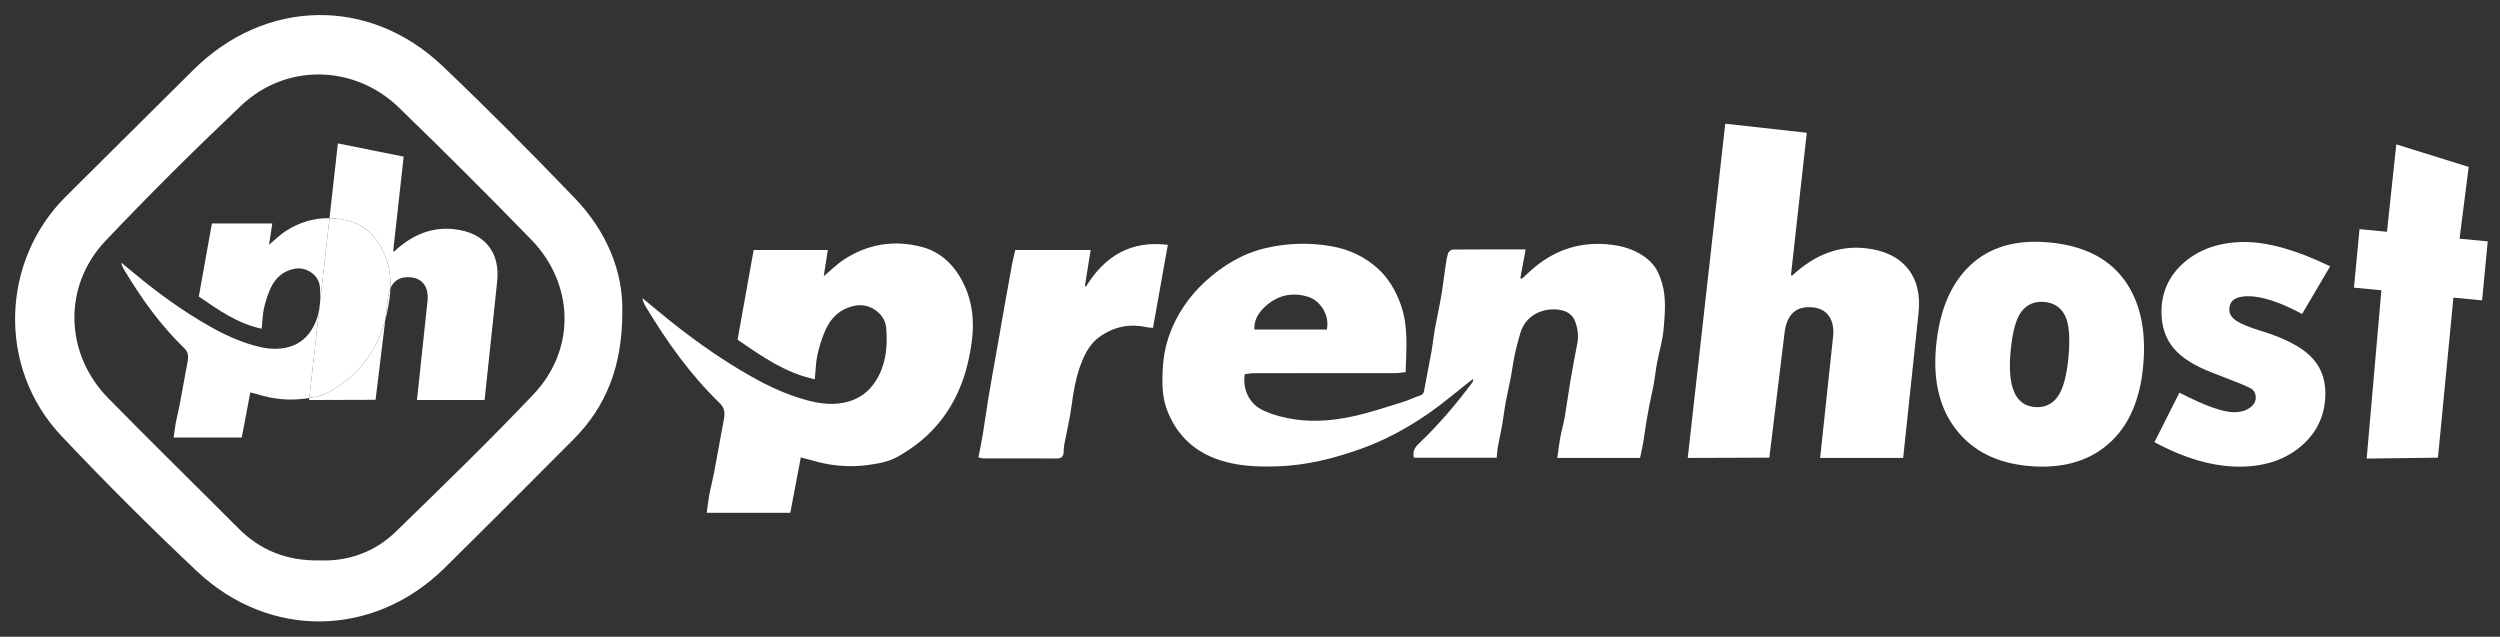 <?xml version="1.0" encoding="utf-8"?>
<!-- Generator: Adobe Illustrator 17.0.0, SVG Export Plug-In . SVG Version: 6.00 Build 0)  -->
<!DOCTYPE svg PUBLIC "-//W3C//DTD SVG 1.1//EN" "http://www.w3.org/Graphics/SVG/1.1/DTD/svg11.dtd">
<svg version="1.1" id="Layer_1" xmlns="http://www.w3.org/2000/svg" xmlns:xlink="http://www.w3.org/1999/xlink" x="0px" y="0px"
	 width="3569px" height="909px" viewBox="0 0 3569 909" enable-background="new 0 0 3569 909" xml:space="preserve">
<rect x="0" y="0" width="3569" height="909" fill="#333333" stroke="none"/>
<g>
	<g>
		<path fill="#FFFFFF" d="M2223.22,653.727c1.435-10.153,2.454-19.599,4.174-28.915c1.766-9.568,4.625-18.939,6.279-28.522
			c3.024-17.526,5.308-35.178,8.281-52.713c3.021-17.822,6.432-35.579,9.806-53.339c2.146-11.293,0.571-22.356-3.641-32.654
			c-3.884-9.497-12.59-14.008-22.539-15.417c-19.592-2.776-46.796,5.062-55.207,33.561c-4.758,16.12-8.782,32.186-11.176,48.843
			c-2.479,17.247-6.771,34.227-9.95,51.383c-1.851,9.987-2.864,20.128-4.635,30.131c-1.914,10.815-4.408,21.527-6.372,32.334
			c-0.825,4.542-0.94,9.212-1.49,15.007c-39.436,0-78.82,0-118.344,0c-1.592-7.912,0.397-13.718,6.578-19.572
			c28.446-26.941,53.687-56.788,77.16-88.132c0.8-1.068,1.045-2.551,0.558-4.63c-10.574,8.395-21.252,16.662-31.703,25.208
			c-38.483,31.468-80.499,57.241-127.226,74.119c-38.649,13.961-78.437,23.956-120.044,25.346
			c-22.062,0.737-43.863,0.205-65.433-4.365c-42.063-8.912-73.476-31.305-90.569-71.904c-5.705-13.551-8.008-27.509-8.203-42.092
			c-0.303-22.621,1.552-45.063,8.895-66.446c10.57-30.778,28.375-57.225,52.404-79.229c25.121-23.003,53.919-40.272,87.153-47.81
			c30.258-6.863,61.109-7.841,92.14-2.494c26.005,4.481,48.74,15.155,67.817,32.796c14.667,13.563,24.53,30.789,31.448,49.656
			c11.527,31.435,8.346,63.825,7.301,97.347c-4.906,0.529-9.36,1.421-13.816,1.427c-67.689,0.089-135.378,0.034-203.067,0.13
			c-4.406,0.006-8.81,0.968-12.778,1.434c-3.462,22.572,7.224,43.004,26.432,51.718c14.796,6.712,30.095,10.731,46.235,12.958
			c27.954,3.856,55.534,1.243,82.601-4.687c24.098-5.28,47.604-13.336,71.255-20.546c8.005-2.44,15.506-6.547,23.527-8.91
			c4.55-1.341,5.383-3.764,6.1-7.761c3.291-18.341,7.098-36.59,10.401-54.929c1.796-9.97,2.735-20.093,4.459-30.078
			c1.924-11.135,4.336-22.185,6.469-33.285c1.446-7.523,2.957-15.041,4.114-22.61c1.671-10.936,2.951-21.931,4.585-32.873
			c1.082-7.242,2.01-14.575,4.031-21.572c0.675-2.337,4.508-5.334,6.924-5.358c34.298-0.348,68.6-0.237,103.906-0.237
			c-2.632,14.107-5.132,27.51-7.633,40.912c0.763,0.313,1.526,0.626,2.289,0.939c6.902-6.193,13.512-12.754,20.758-18.514
			c29.478-23.434,62.9-33.799,100.673-30.653c22.748,1.894,43.574,8.119,60.702,23.629c9.413,8.524,14.346,19.691,17.927,32.014
			c6.218,21.398,4.041,42.972,2.333,64.312c-1.336,16.689-6.458,33.057-9.562,49.63c-1.86,9.93-2.841,20.024-4.639,29.967
			c-1.895,10.474-4.368,20.842-6.446,31.285c-1.496,7.516-2.872,15.059-4.096,22.623c-1.569,9.698-2.783,19.454-4.434,29.136
			c-1.233,7.232-2.916,14.386-4.569,22.404C2302.541,653.727,2263.36,653.727,2223.22,653.727z M1790.788,470.4
			c35.344,0,69.475,0,103.414,0c4.514-21.592-10.624-41.434-25.839-46.403c-24.018-7.845-45.923-2.255-63.849,15.184
			C1796.459,447.017,1790.038,456.95,1790.788,470.4z"/>
		<path fill="#FFFFFF" d="M1163.258,541.429c-42.051-8.865-75.836-32.832-110.297-56.519c7.652-42.661,15.255-85.054,22.962-128.022
			c35.206,0,70.434,0,105.844,0c-2.011,12.986-3.844,24.823-5.794,37.415c10.277-8.56,18.936-17.315,29.018-23.888
			c34.165-22.275,71.924-28.18,110.913-17.911c28.989,7.635,48.633,28.255,61.13,55.404c11.354,24.664,13.8,51.015,10.549,77.267
			c-5.759,46.51-20.682,89.469-53.042,125.283c-15.496,17.15-33.693,30.623-53.245,41.664c-12.201,6.89-27.353,9.743-41.55,11.642
			c-24.385,3.262-48.903,1.934-72.904-4.439c-7.658-2.034-15.3-4.129-23.623-6.379c-5.151,27.186-10.082,53.212-14.986,79.097
			c-40.798,0-79.71,0-119.33,0c1.316-9.307,2.242-18.01,3.841-26.589c1.788-9.593,4.434-19.025,6.268-28.61
			c3.8-19.864,7.302-39.784,10.944-59.678c1.265-6.907,2.833-13.768,3.815-20.714c1.135-8.022,0.391-14.509-6.632-21.294
			c-41.607-40.193-74.868-86.986-104.63-136.372c-2.4-3.983-4.562-8.11-5.562-13.265c7.636,6.278,15.307,12.514,22.902,18.84
			c41.292,34.392,84.666,65.834,131.436,92.422c25.682,14.6,52.414,27.032,80.998,34.656c19.531,5.209,39.441,7.609,59.593,1.641
			c19.39-5.742,32.822-18.174,42.034-35.576c11.584-21.88,13.204-45.547,11.206-69.609c-1.668-20.089-23.145-35.21-43.258-31.711
			c-23.774,4.136-37.606,19.259-45.805,40.488c-3.935,10.188-7.295,20.752-9.411,31.444
			C1164.563,518.63,1164.384,529.521,1163.258,541.429z"/>
		<path fill="#FFFFFF" d="M1396.777,652.952c2.17-11.16,4.405-21.315,6.078-31.562c2.912-17.835,5.281-35.758,8.238-53.585
			c3.507-21.146,7.405-42.228,11.115-63.341c3.764-21.416,7.477-42.841,11.267-64.253c3.623-20.471,7.241-40.944,11.021-61.387
			c1.277-6.907,3.044-13.723,4.889-21.925c34.779,0,70.401,0,107.64,0c-2.744,17.174-5.46,34.173-8.176,51.171
			c0.499,0.358,0.997,0.716,1.496,1.074c26.816-43.727,64.208-66.227,116.841-59.627c-7.102,39.778-14.107,79.015-21.159,118.519
			c-4.483-0.457-7.272-0.477-9.941-1.053c-24.337-5.258-46.43-0.349-66.646,14.087c-12.13,8.661-19.049,21.02-24.553,34.214
			c-8.89,21.311-12.379,43.91-15.513,66.67c-2.418,17.56-6.652,34.867-9.929,52.314c-0.684,3.641-0.879,7.4-0.999,11.115
			c-0.194,6.034-2.956,9.099-9.172,9.092c-35.288-0.04-70.576,0.016-105.864-0.061
			C1401.341,654.409,1399.273,653.525,1396.777,652.952z"/>
		<path fill="#FFFFFF" d="M2462.962,176.604l116.399,12.938l-22.615,203.451l2.007,0.223c32.326-30.057,67.22-43.003,104.682-38.839
			c26.758,2.974,46.75,12.598,59.978,28.856c13.227,16.263,18.365,37.667,15.414,64.214l-21.876,206.284h-118.515l18.421-172.754
			c1.339-12.046-0.49-21.787-5.487-29.235c-4.997-7.443-12.579-11.73-22.747-12.861c-24.35-2.707-38.05,9.66-41.1,37.099
			l-21.617,177.374l-116.496,0.378L2462.962,176.604z"/>
		<path fill="#FFFFFF" d="M2924.739,346.014c48.751,4.396,84.574,22.056,107.47,52.982c22.896,30.93,32.046,71.883,27.448,122.873
			c-4.5,49.91-21.212,87.338-50.134,112.283c-28.923,24.95-66.779,35.309-113.57,31.09c-44.831-4.042-79.157-21.187-102.979-51.433
			c-23.822-30.246-33.531-69.784-29.128-118.614c4.598-50.99,20.742-89.662,48.434-116.031
			C2839.972,352.801,2877.458,341.751,2924.739,346.014z M2904.287,581.045c13.964,1.259,24.952-3.518,32.967-14.344
			c8.014-10.822,13.268-30.056,15.762-57.716c2.474-27.435,0.778-46.978-5.087-58.616c-5.866-11.638-15.658-18.075-29.377-19.312
			c-13.474-1.215-24.245,3.205-32.314,13.259c-8.069,10.054-13.389,29.341-15.961,57.861
			C2865.758,552.304,2877.094,578.593,2904.287,581.045z"/>
		<path fill="#FFFFFF" d="M3111.353,560.562c36.377,18.796,62.577,28.109,78.602,27.941c8.74-0.092,16.003-2.179,21.787-6.276
			c5.785-4.092,8.647-8.967,8.588-14.637c-0.064-6.097-2.539-10.543-7.424-13.325c-4.885-2.777-23.175-10.217-54.868-22.306
			c-25.355-9.754-43.689-21.388-55-34.89c-11.311-13.497-17.073-30.385-17.286-50.65c-0.304-28.976,10.553-52.953,32.571-71.931
			c22.018-18.973,50.266-28.64,84.742-29.002c33.505-0.352,74.662,11.202,123.471,34.661l-40.078,68.087
			c-31.746-17.101-57.694-25.545-77.846-25.334c-17.481,0.184-26.155,6.599-26.022,19.233c0.064,6.101,3.336,11.356,9.817,15.751
			c6.481,4.399,18.248,9.238,35.3,14.503c31.91,9.69,55.162,21.436,69.754,35.225c14.592,13.794,22.001,31.368,22.225,52.723
			c0.32,30.511-10.828,55.685-33.444,75.536s-51.648,29.962-87.095,30.335c-38.361,0.403-79.519-11.26-123.475-34.988
			L3111.353,560.562z"/>
		<path fill="#FFFFFF" d="M3420.956,206.068l103.361,32.231l-13.065,102.449l40.231,3.84l-8.039,84.215l-40.943-3.908
			l-22.084,228.48l-101.746,1.271l21.005-240.267l-39.163-3.738l7.972-83.519l39.163,3.738L3420.956,206.068z"/>
	</g>
	<g>
		<path fill="#FFFFFF" d="M407.676,329.999c-8.214,5.355-15.269,12.488-23.641,19.461c1.589-10.258,3.082-19.902,4.72-30.481
			c-28.848,0-57.548,0-86.23,0c-6.278,35.005-12.473,69.542-18.707,104.297c28.075,19.297,55.599,38.823,89.858,46.046
			c0.917-9.702,1.063-18.575,2.759-27.141c1.725-8.71,4.462-17.317,7.668-25.617c6.68-17.295,17.948-29.615,37.316-32.985
			c16.385-2.851,33.882,9.468,35.241,25.834c0.596,7.173,0.782,14.3,0.335,21.331l13.386-119.262
			C448.472,311.046,427.341,317.177,407.676,329.999z"/>
		<path fill="#FFFFFF" d="M447.531,466.124c-7.505,14.177-18.448,24.306-34.245,28.983c-16.418,4.861-32.638,2.906-48.549-1.337
			c-23.288-6.211-45.065-16.339-65.988-28.233c-38.103-21.661-73.439-47.276-107.079-75.295
			c-6.188-5.154-12.437-10.234-18.658-15.349c0.814,4.2,2.575,7.562,4.531,10.807c24.246,40.234,51.343,78.355,85.24,111.1
			c5.722,5.528,6.328,10.813,5.403,17.348c-0.8,5.658-2.078,11.248-3.108,16.875c-2.968,16.207-5.82,32.436-8.916,48.619
			c-1.494,7.81-3.65,15.493-5.107,23.308c-1.303,6.989-2.057,14.08-3.129,21.661c32.277,0,63.979,0,97.216,0
			c3.995-21.088,8.013-42.291,12.209-64.439c6.78,1.832,13.006,3.54,19.245,5.197c19.553,5.192,39.528,6.274,59.394,3.617
			c1.844-0.247,3.711-0.525,5.582-0.821l14.363-127.969C454.547,449.077,451.957,457.765,447.531,466.124z"/>
		<path fill="#FFFFFF" d="M550.101,456.316c2.875-10.64,4.941-21.601,6.331-32.824c0.491-3.961,0.762-7.923,0.917-11.88
			c-1.75,4.092-2.952,8.959-3.583,14.635L550.101,456.316z"/>
		<path fill="#FFFFFF" d="M469.841,559.5c-8.355,4.718-18.406,7.101-28.269,8.664l-0.325,2.894l94.907-0.308l13.947-114.435
			c-6.831,25.28-18.328,48.707-36.882,69.242C500.594,539.53,485.77,550.506,469.841,559.5z"/>
		<path fill="#FFFFFF" d="M455.935,440.195c0.489-3.128,0.859-6.276,1.061-9.449L455.935,440.195z"/>
		<path fill="#FFFFFF" d="M697.062,350.687c-10.776-13.245-27.063-21.085-48.863-23.508c-30.52-3.393-58.947,7.155-85.283,31.641
			l-1.635-0.182l15.003-134.97l-93.916-18.971l-11.986,106.786c9.1,0.181,18.332,1.469,27.653,3.924
			c23.617,6.22,39.621,23.019,49.802,45.137c7.536,16.372,10.195,33.658,9.511,51.068c5.141-12.026,15.1-17.234,29.901-15.589
			c8.284,0.921,14.461,4.413,18.532,10.477c4.07,6.068,5.561,14.003,4.47,23.818l-15.008,140.741h96.553l17.822-168.057
			C712.023,381.374,707.837,363.936,697.062,350.687z"/>
		<path fill="#FFFFFF" d="M547.837,360.543c-10.181-22.118-26.185-38.917-49.802-45.137c-9.322-2.455-18.553-3.742-27.653-3.924
			l-13.386,119.262c-0.202,3.173-0.571,6.321-1.061,9.449l-14.363,127.969c9.863-1.563,19.914-3.946,28.269-8.664
			c15.929-8.995,30.753-19.971,43.378-33.943c18.554-20.535,30.051-43.961,36.882-69.242l3.665-30.069
			c0.631-5.676,1.833-10.543,3.583-14.635C558.033,394.202,555.374,376.916,547.837,360.543z"/>
		<path fill="#FFFFFF" d="M888.401,446.805c-0.191,75.6-22.662,133.361-70.09,180.864c-61.103,61.2-122.068,122.545-183.673,183.238
			c-100.906,99.412-249.699,102.286-353.403,4.651c-66.433-62.545-131.153-127.1-193.773-193.461
			c-91.169-96.616-86.74-249.2,7.013-342.052c60.585-60.003,120.981-120.196,181.512-180.254
			C378.552-1.973,527.086-5.238,631.605,94.098c64.405,61.212,127.025,124.388,188.637,188.422
			C866.174,330.259,890.15,388.218,888.401,446.805z M455.669,800.04c41.158,1.595,79.298-11.623,109.916-41.483
			c66.168-64.53,132.719-128.787,196.256-195.863c60.601-63.976,58.102-157.46-3.659-220.855
			c-61.999-63.64-124.867-126.477-188.699-188.277c-63.567-61.543-161.176-63.466-225.097-2.935
			c-66.245,62.732-131.094,127.096-193.858,193.301c-61.043,64.39-58.298,161.044,3.865,224.375
			c61.399,62.553,124.055,123.872,185.95,185.942C371.763,785.752,409.574,800.771,455.669,800.04z"/>
	</g>
</g>
</svg>
